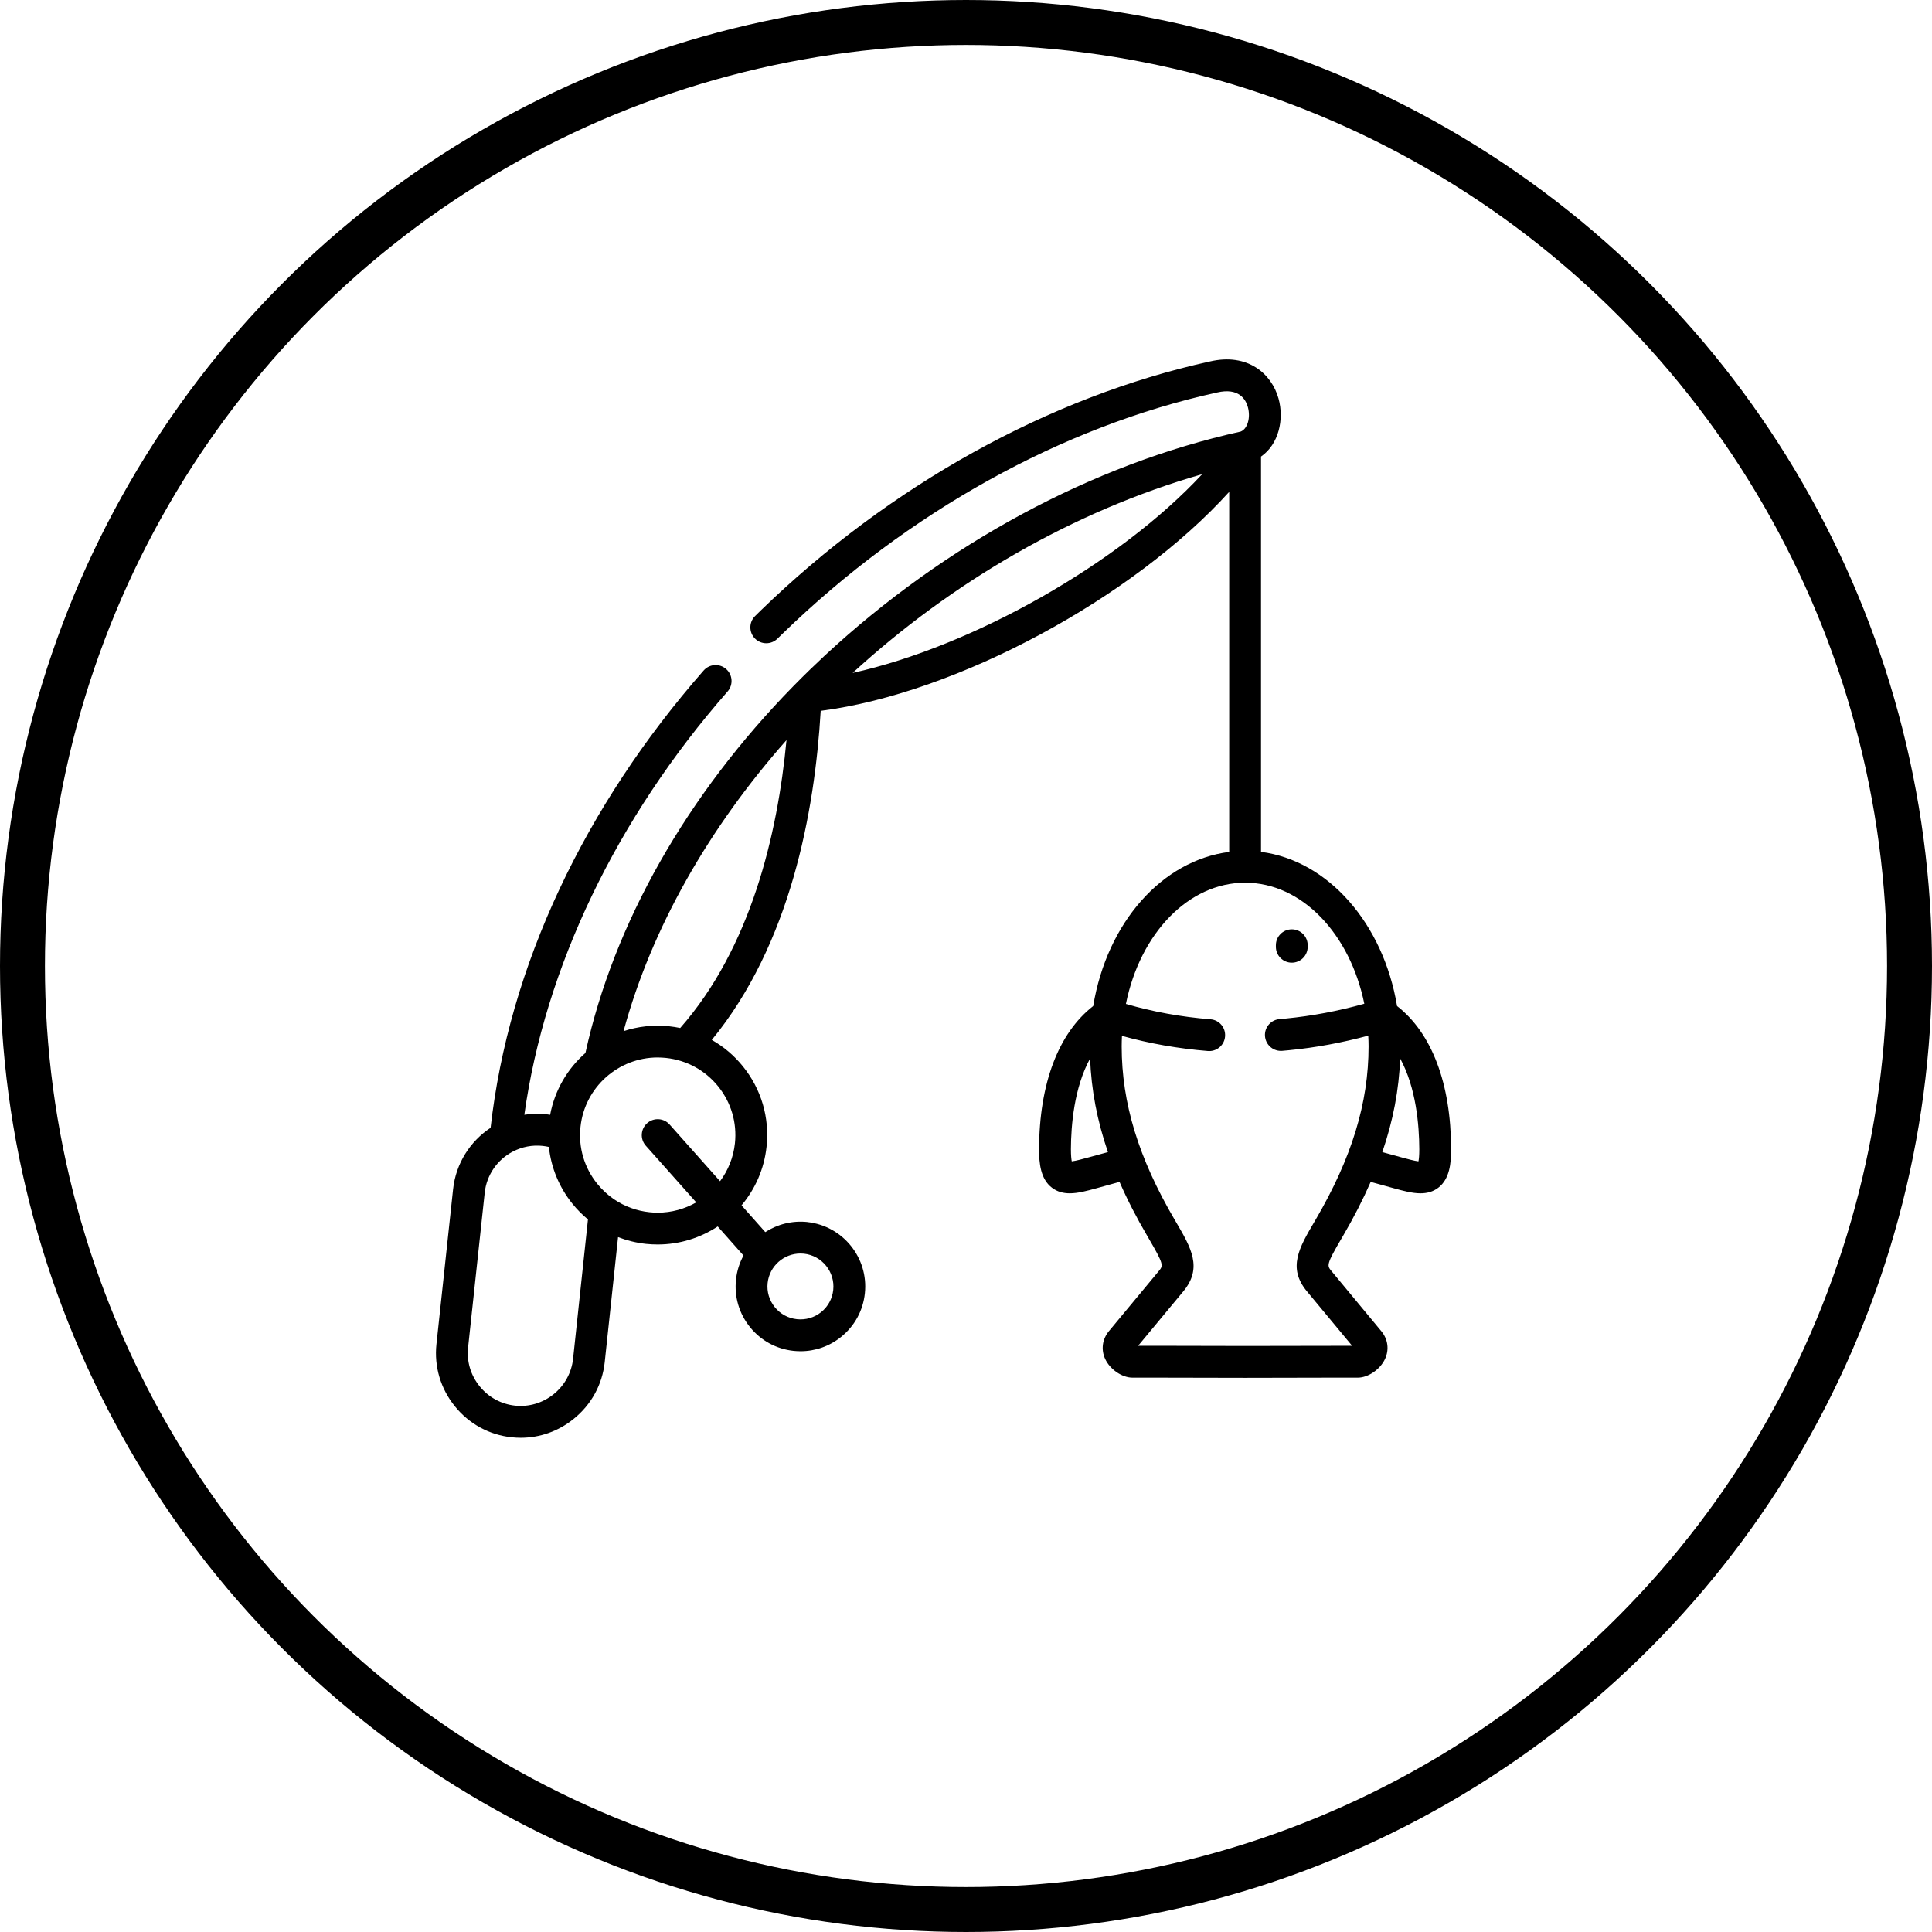 <svg width="43" height="43" viewBox="0 0 43 43" fill="none" xmlns="http://www.w3.org/2000/svg">
<circle cx="21.5" cy="21.5" r="21" stroke="black"/>
<path d="M28.751 21.426C28.947 21.426 29.105 21.268 29.105 21.072V21.038C29.105 20.842 28.947 20.684 28.751 20.684C28.556 20.684 28.397 20.842 28.397 21.038V21.072C28.397 21.268 28.556 21.426 28.751 21.426Z" fill="black"/>
<path d="M31.094 22.391C30.789 20.563 29.568 19.154 28.066 18.96V10.162C28.463 9.887 28.584 9.332 28.456 8.871C28.303 8.319 27.771 7.849 26.929 8.045C23.357 8.829 19.805 10.8 16.926 13.593C16.885 13.633 16.844 13.672 16.805 13.712C16.666 13.85 16.666 14.074 16.804 14.213C16.943 14.351 17.167 14.351 17.305 14.213C17.342 14.176 17.38 14.139 17.419 14.102C20.205 11.398 23.637 9.493 27.083 8.737C27.084 8.737 27.086 8.736 27.087 8.736C27.574 8.622 27.726 8.89 27.773 9.06C27.839 9.296 27.765 9.545 27.615 9.605C24.324 10.332 21.037 12.102 18.356 14.591C18.128 14.804 17.905 15.02 17.689 15.24C17.68 15.248 17.672 15.257 17.664 15.265C15.288 17.688 13.658 20.555 13.03 23.435C12.632 23.784 12.347 24.262 12.244 24.812C12.215 24.808 12.186 24.803 12.156 24.799C11.991 24.782 11.828 24.786 11.67 24.811C12.127 21.538 13.719 18.213 16.194 15.39C16.323 15.243 16.308 15.019 16.161 14.89C16.014 14.761 15.79 14.776 15.661 14.923C14.339 16.43 13.261 18.066 12.454 19.785C11.636 21.529 11.121 23.316 10.919 25.101C10.467 25.399 10.146 25.891 10.084 26.471L9.714 29.918C9.661 30.416 9.806 30.906 10.123 31.298C10.439 31.69 10.888 31.936 11.386 31.989C11.454 31.996 11.522 32 11.589 32C12.016 32 12.428 31.855 12.767 31.581C13.16 31.265 13.406 30.816 13.459 30.318L13.756 27.534C13.954 27.61 14.163 27.662 14.38 27.685C14.467 27.694 14.553 27.698 14.638 27.698C15.126 27.698 15.586 27.552 15.974 27.297L16.548 27.944C16.46 28.105 16.401 28.286 16.381 28.48C16.34 28.863 16.451 29.238 16.693 29.538C16.935 29.838 17.279 30.025 17.662 30.066C17.714 30.071 17.767 30.074 17.819 30.074C18.147 30.074 18.463 29.963 18.722 29.754C19.021 29.512 19.209 29.169 19.249 28.786C19.334 27.996 18.76 27.284 17.969 27.199C17.969 27.199 17.969 27.198 17.968 27.198C17.627 27.163 17.301 27.249 17.033 27.423L16.504 26.827C16.805 26.469 17.008 26.021 17.061 25.522C17.131 24.875 16.944 24.24 16.535 23.734C16.34 23.492 16.105 23.294 15.842 23.145C17.589 21.017 18.134 18.072 18.266 15.821C21.307 15.431 25.231 13.298 27.358 10.947V18.961C25.868 19.151 24.639 20.527 24.331 22.391C23.558 22.993 23.131 24.115 23.126 25.575C23.126 25.892 23.159 26.241 23.412 26.434C23.532 26.526 23.666 26.559 23.81 26.559C23.992 26.559 24.191 26.505 24.396 26.449L24.917 26.305C25.088 26.698 25.293 27.097 25.534 27.507L25.565 27.561C25.909 28.148 25.891 28.169 25.792 28.288L24.681 29.627C24.532 29.808 24.501 30.04 24.599 30.249C24.708 30.481 24.974 30.662 25.205 30.662H25.805L27.711 30.666H27.712L29.618 30.662H30.22C30.45 30.662 30.716 30.481 30.825 30.249C30.923 30.04 30.893 29.808 30.743 29.627L29.633 28.288C29.533 28.168 29.515 28.147 29.863 27.555L29.891 27.508C30.131 27.097 30.336 26.697 30.507 26.305L31.03 26.449C31.234 26.505 31.433 26.559 31.615 26.559C31.759 26.559 31.893 26.526 32.013 26.434C32.265 26.24 32.298 25.891 32.297 25.575C32.294 24.116 31.868 22.994 31.094 22.391ZM17.085 28.555C17.125 28.179 17.446 27.899 17.816 27.899C17.842 27.899 17.868 27.9 17.894 27.903C18.296 27.947 18.588 28.309 18.545 28.711C18.524 28.905 18.429 29.08 18.277 29.203C18.124 29.326 17.933 29.382 17.737 29.361C17.542 29.341 17.367 29.245 17.244 29.093C17.121 28.94 17.064 28.749 17.085 28.555ZM12.755 30.242C12.721 30.552 12.568 30.832 12.323 31.03C12.078 31.227 11.772 31.318 11.462 31.285C11.152 31.251 10.872 31.098 10.674 30.853C10.476 30.608 10.385 30.303 10.418 29.993L10.788 26.546C10.831 26.146 11.071 25.814 11.401 25.637C11.409 25.633 11.417 25.629 11.425 25.625C11.62 25.525 11.846 25.479 12.079 25.504C12.126 25.509 12.171 25.517 12.216 25.527C12.265 25.987 12.444 26.424 12.741 26.792C12.845 26.921 12.961 27.038 13.086 27.141L12.755 30.242ZM15.984 24.179C16.273 24.538 16.406 24.988 16.357 25.446C16.323 25.764 16.204 26.051 16.026 26.29L14.903 25.028C14.773 24.882 14.549 24.869 14.403 24.999C14.257 25.129 14.243 25.353 14.373 25.499L15.496 26.761C15.241 26.907 14.947 26.99 14.638 26.99C14.578 26.99 14.517 26.987 14.455 26.98C14.169 26.95 13.902 26.851 13.671 26.695C13.665 26.691 13.658 26.686 13.652 26.682C13.519 26.589 13.398 26.477 13.293 26.347C13.003 25.988 12.87 25.538 12.92 25.079C13.014 24.195 13.765 23.536 14.636 23.536C14.697 23.536 14.759 23.54 14.822 23.546C15.281 23.595 15.694 23.82 15.984 24.179ZM15.139 22.88C15.059 22.863 14.979 22.851 14.897 22.842C14.542 22.804 14.197 22.845 13.878 22.95C14.505 20.643 15.787 18.414 17.505 16.472C17.307 18.568 16.712 21.091 15.139 22.88ZM18.977 14.977C21.186 12.953 23.888 11.376 26.756 10.554C24.919 12.533 21.667 14.381 18.977 14.977ZM24.208 25.765C24.111 25.792 23.948 25.837 23.854 25.848C23.845 25.803 23.835 25.72 23.835 25.577C23.837 25.044 23.906 24.209 24.262 23.558C24.288 24.254 24.418 24.94 24.659 25.642L24.208 25.765ZM29.28 27.149L29.252 27.196C28.917 27.767 28.652 28.217 29.088 28.741L30.094 29.953L27.712 29.957L25.806 29.953H25.331L26.337 28.741C26.771 28.219 26.509 27.77 26.177 27.203L26.145 27.149C25.34 25.776 24.965 24.549 24.965 23.289C24.965 23.21 24.968 23.133 24.971 23.055C25.58 23.225 26.221 23.338 26.885 23.392C26.895 23.393 26.904 23.393 26.914 23.393C27.096 23.393 27.252 23.253 27.266 23.067C27.282 22.872 27.137 22.701 26.942 22.686C26.285 22.633 25.654 22.518 25.059 22.344C25.378 20.764 26.46 19.646 27.712 19.646C28.98 19.646 30.049 20.79 30.365 22.34C29.789 22.501 29.204 22.612 28.619 22.669C28.601 22.671 28.506 22.68 28.488 22.681C28.293 22.692 28.143 22.859 28.154 23.054C28.165 23.243 28.321 23.389 28.508 23.389C28.514 23.389 28.521 23.389 28.527 23.389C28.554 23.387 28.665 23.377 28.691 23.374C29.28 23.317 29.871 23.207 30.453 23.05C30.457 23.129 30.46 23.208 30.46 23.289C30.46 24.547 30.085 25.774 29.28 27.149ZM31.57 25.848C31.477 25.837 31.314 25.792 31.217 25.766L30.766 25.642C31.007 24.939 31.137 24.253 31.163 23.558C31.519 24.21 31.587 25.044 31.589 25.578C31.589 25.72 31.58 25.802 31.57 25.848Z" fill="black"/>
</svg>
